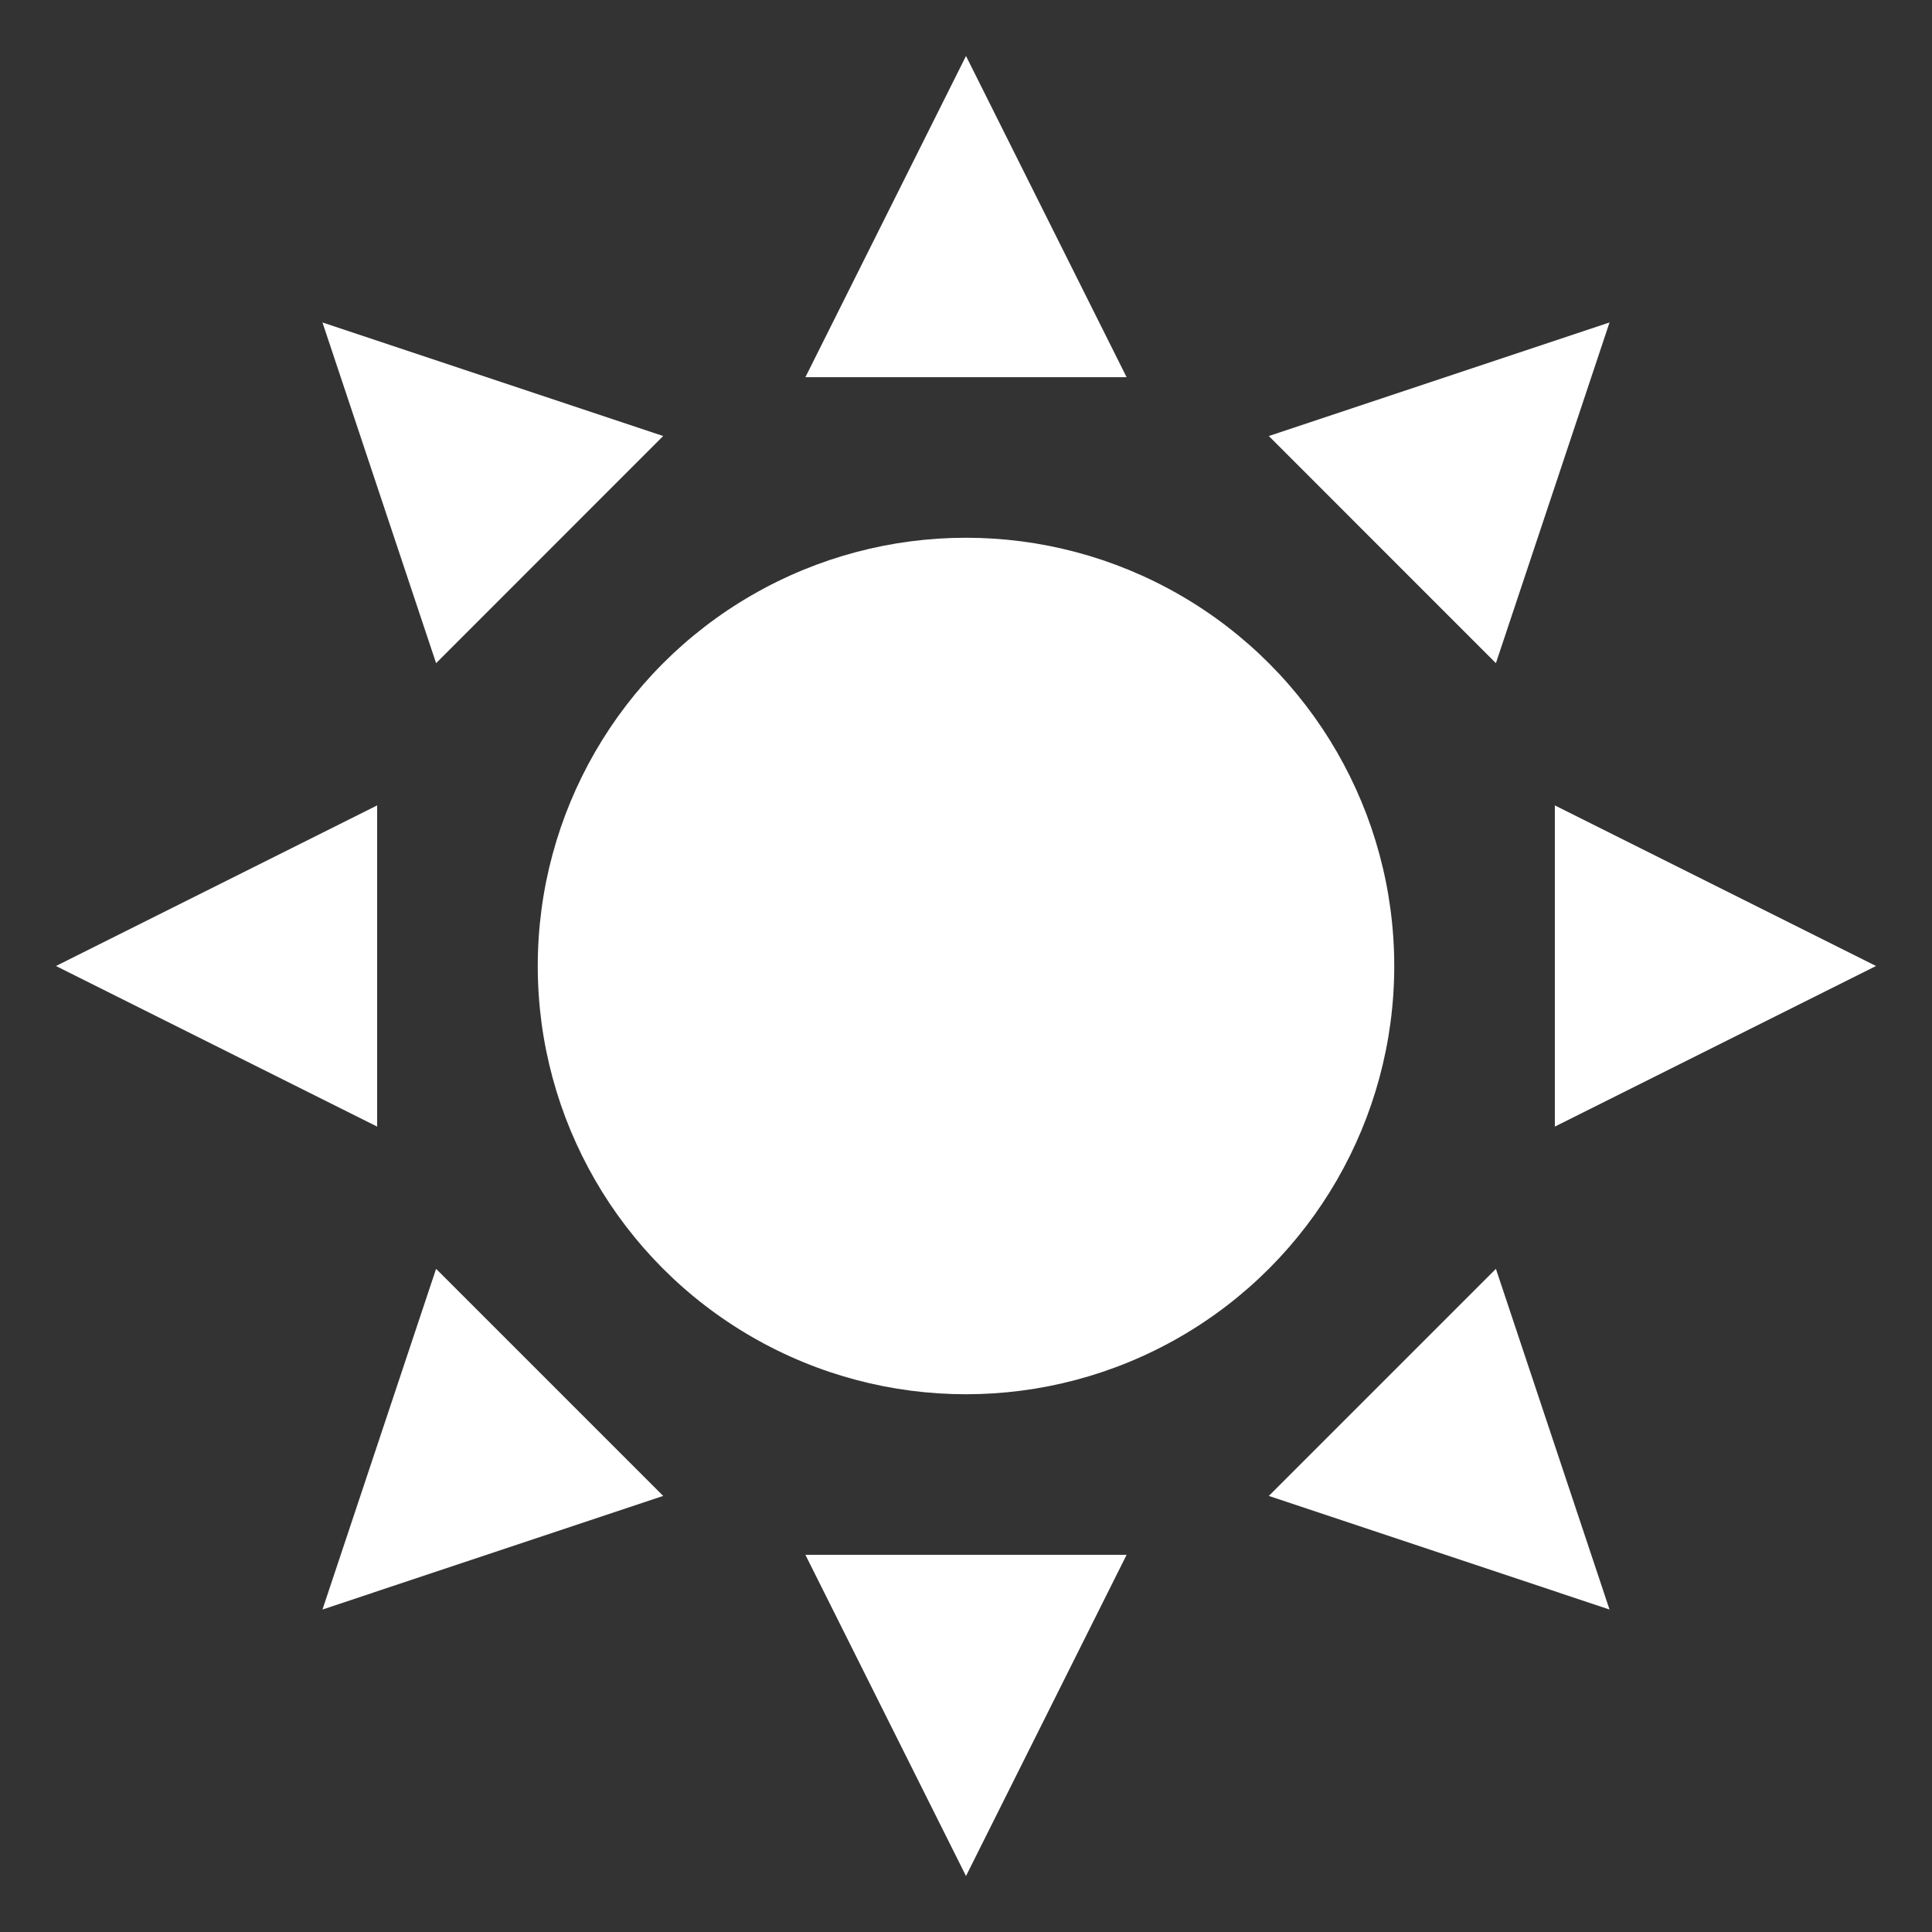 <?xml version="1.0" encoding="utf-8"?>
<!-- Generator: Adobe Illustrator 25.0.1, SVG Export Plug-In . SVG Version: 6.00 Build 0)  -->
<svg version="1.1" id="Layer_1" xmlns="http://www.w3.org/2000/svg" xmlns:xlink="http://www.w3.org/1999/xlink" x="0px" y="0px"
	 viewBox="0 0 512 512" style="enable-background:new 0 0 512 512;" xml:space="preserve">
<rect x="0" y="0" width="512" height="512" fill="#333333" stroke="none"/>
<style type="text/css">
	.st0{fill:#FFFFFF;}
</style>
<circle class="st0" cx="256" cy="256" r="113.49"/>
<polygon class="st0" points="256,14.83 213.44,99.95 298.56,99.95 "/>
<polygon class="st0" points="175.75,115.55 85.46,85.46 115.57,175.75 "/>
<polygon class="st0" points="99.95,213.44 14.83,256 99.95,298.56 "/>
<polygon class="st0" points="85.46,426.54 175.75,396.43 115.57,336.25 "/>
<polygon class="st0" points="256,497.17 298.56,412.05 213.44,412.05 "/>
<polygon class="st0" points="336.25,396.43 426.54,426.54 396.43,336.25 "/>
<polygon class="st0" points="412.05,213.44 412.05,298.56 497.17,256 "/>
<polygon class="st0" points="426.54,85.46 336.25,115.55 396.43,175.75 "/>
</svg>
